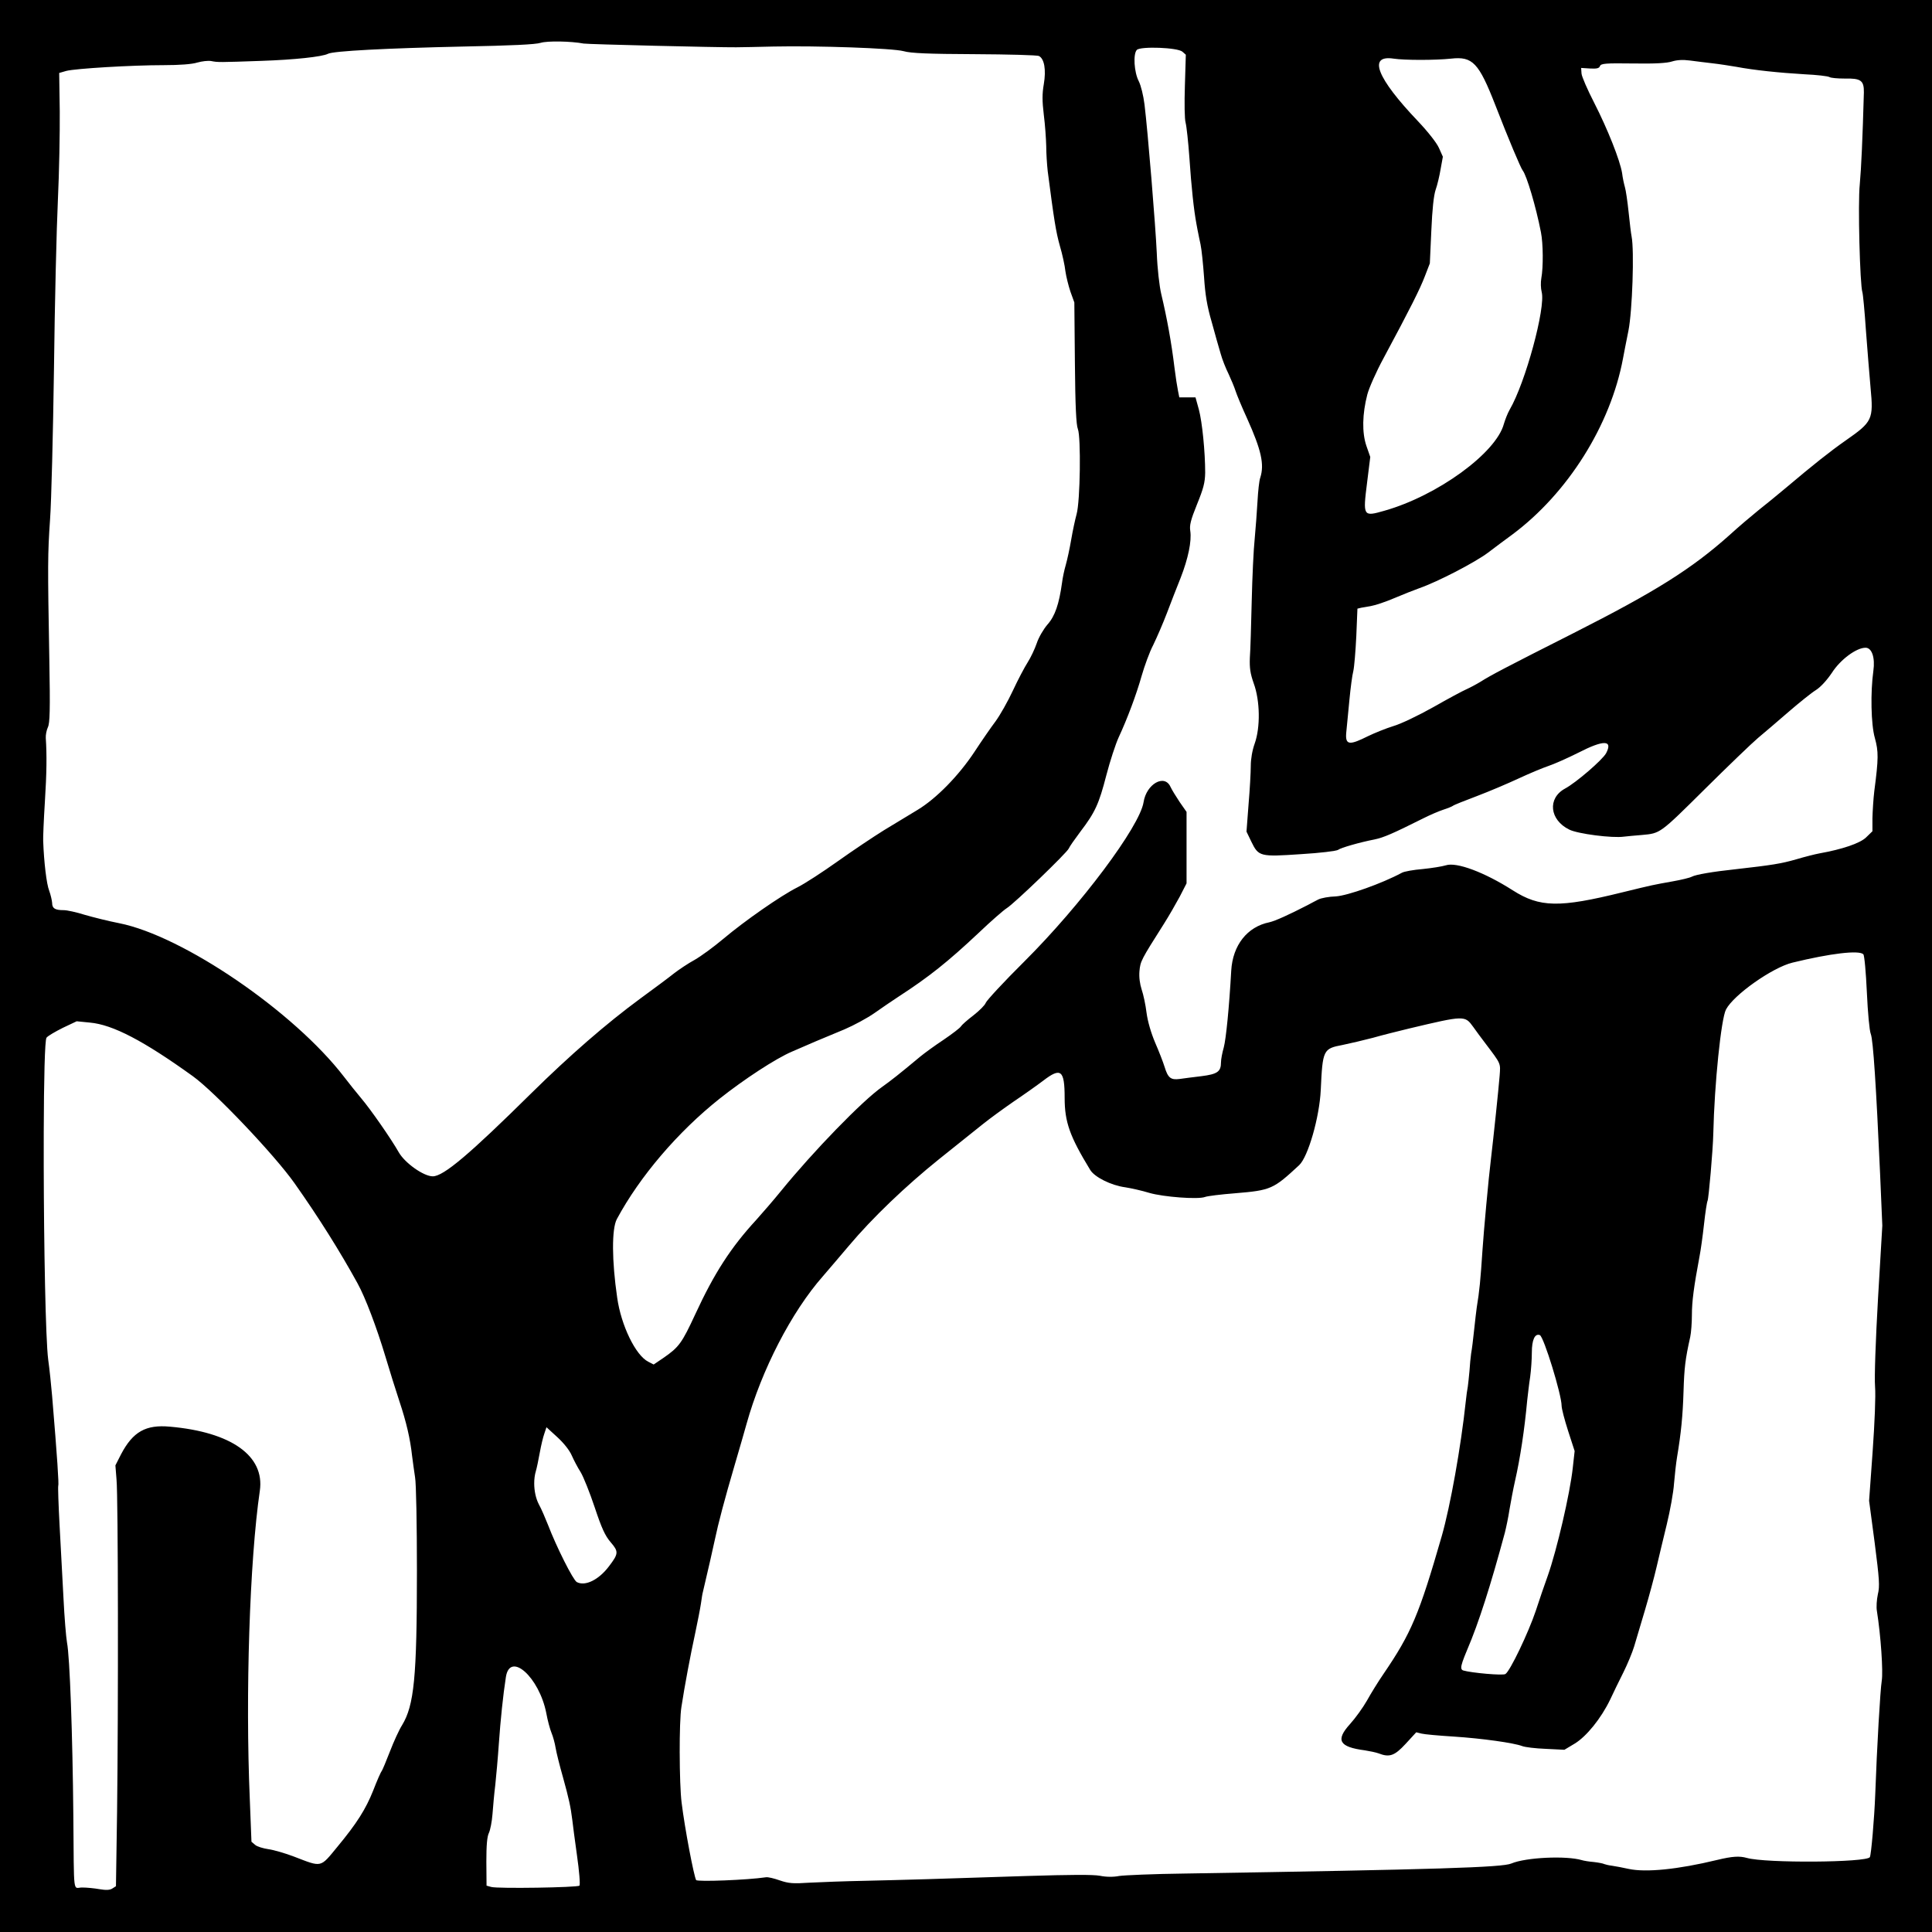 <?xml version="1.0" encoding="UTF-8" standalone="no"?>
<svg
   xmlns:dc="http://purl.org/dc/elements/1.1/"
   xmlns:cc="http://creativecommons.org/ns#"
   xmlns:rdf="http://www.w3.org/1999/02/22-rdf-syntax-ns#"
   xmlns:svg="http://www.w3.org/2000/svg"
   xmlns="http://www.w3.org/2000/svg"
   xmlns:sodipodi="http://sodipodi.sourceforge.net/DTD/sodipodi-0.dtd"
   xmlns:inkscape="http://www.inkscape.org/namespaces/inkscape"
   version="1.0"
   width="498.24pt"
   height="498.24pt"
   viewBox="0 0 498.24 498.24"
   preserveAspectRatio="xMidYMid meet"
   id="svg1225"
   sodipodi:docname="F.svg"
   inkscape:version="0.91 r13725">
  <defs
     id="defs1229" />
  <sodipodi:namedview
     pagecolor="#ffffff"
     bordercolor="#666666"
     borderopacity="1"
     objecttolerance="10"
     gridtolerance="10"
     guidetolerance="10"
     inkscape:pageopacity="0"
     inkscape:pageshadow="2"
     inkscape:window-width="1920"
     inkscape:window-height="1033"
     id="namedview1227"
     showgrid="false"
     inkscape:zoom="1.2072495"
     inkscape:cx="160.11814"
     inkscape:cy="340.37554"
     inkscape:window-x="-4"
     inkscape:window-y="-4"
     inkscape:window-maximized="1"
     inkscape:current-layer="svg1225" />
  <g
     transform="matrix(0,-0.048,-0.048,0,498.24,498.24)"
     id="g1223"
     style="fill:#000000;stroke:none">
    <path
       style="fill:#000000;stroke:none;stroke-width:0.064"
       d="m 0,0 0,332.16 0,332.16 332.16,0 332.16,0 0,-332.16 L 664.32,0 332.16,0 0,0 Z m 375.039,14.848 c 1.216,-0.064 7.297,0.192 13.441,0.576 10.048,0.64 16.256,0.704 22.08,0.32 1.024,-0.064 2.686,0.255 3.646,0.703 1.408,0.704 5.889,0.834 23.361,0.514 32.704,-0.576 36.095,-0.576 48.191,0.256 6.144,0.448 29.504,1.024 51.84,1.344 22.336,0.256 48.448,0.896 57.92,1.344 9.536,0.448 23.233,0.705 30.529,0.641 l 13.184,-0.193 0.703,2.432 c 0.832,3.264 1.984,22.465 1.984,33.537 0,5.376 0.32,9.728 0.896,11.52 0.448,1.6 0.704,3.713 0.512,4.801 -0.448,2.24 -0.448,2.751 0.065,17.279 0.384,11.328 1.408,20.864 2.432,22.848 0.96,1.792 1.92,20.16 2.496,46.592 0.32,16.32 0.703,24.833 1.279,26.561 0.704,2.304 0.576,10.367 -0.256,14.783 -0.256,1.28 -1.343,46.336 -1.279,52.416 0,1.728 0.128,7.489 0.256,12.801 0.32,15.168 -0.576,41.089 -1.6,44.801 -0.704,2.432 -0.961,8.446 -1.025,24.318 -0.064,11.648 -0.319,21.633 -0.639,22.209 -0.96,1.856 -4.736,2.496 -9.664,1.664 -3.328,-0.576 -5.761,-0.576 -10.561,0 -3.456,0.448 -8.256,0.768 -10.752,0.832 -2.432,0 -6.337,0.256 -8.641,0.512 -16.768,2.176 -20.8,2.816 -25.6,4.16 -3.008,0.896 -6.912,1.728 -8.768,1.92 -1.792,0.256 -4.929,1.025 -7.041,1.729 l -3.711,1.344 -20.801,0.191 c -14.912,0.128 -21.311,0.447 -22.719,1.023 -2.688,1.088 -24.832,0.833 -29.312,-0.447 -1.856,-0.512 -5.76,-1.343 -8.768,-1.855 -3.008,-0.512 -6.849,-1.343 -8.641,-1.855 -1.728,-0.512 -4.48,-1.089 -6.08,-1.281 -7.424,-1.024 -11.52,-2.432 -14.4,-4.992 -1.536,-1.344 -4.479,-3.071 -6.463,-3.711 -2.048,-0.704 -4.992,-2.113 -6.592,-3.137 -1.6,-1.024 -5.952,-3.329 -9.664,-5.057 -3.712,-1.728 -8.449,-4.415 -10.561,-5.951 -2.112,-1.6 -6.849,-4.865 -10.561,-7.297 -8.128,-5.376 -16,-13.056 -19.904,-19.52 -1.6,-2.624 -4.735,-7.808 -6.975,-11.52 -2.304,-3.712 -7.104,-10.88 -10.752,-16 -3.648,-5.12 -7.68,-11.328 -8.896,-13.76 -2.88,-5.76 -11.585,-18.24 -17.793,-25.6 -2.688,-3.2 -5.888,-7.553 -7.168,-9.793 -1.216,-2.24 -3.327,-5.375 -4.607,-7.039 -1.344,-1.664 -5.247,-6.912 -8.703,-11.648 -8.512,-11.584 -19.522,-24.255 -32.514,-37.439 -20.992,-21.248 -28.607,-30.208 -28.607,-33.92 0,-3.136 4.543,-9.536 8.191,-11.648 4.736,-2.688 14.849,-9.728 18.689,-12.992 1.92,-1.6 5.247,-4.289 7.359,-5.889 22.4,-17.216 48.449,-55.359 52.801,-77.311 0.704,-3.648 2.047,-8.962 2.879,-11.842 0.896,-2.816 1.6,-6.08 1.6,-7.168 0,-3.008 0.576,-4.031 2.496,-4.031 0.896,-0.064 2.817,-0.511 4.225,-1.023 2.24,-0.896 9.791,-1.793 16.959,-2.049 z m -111.543,0.189 c 3.964,-0.009 7.845,-0.008 11.557,0.004 17.816,0.057 31.747,0.359 32.467,0.959 0.64,0.512 2.113,3.073 3.393,5.633 l 2.24,4.734 -0.449,4.545 c -0.704,7.872 -6.272,18.497 -18.432,35.393 -5.44,7.552 -27.135,28.16 -36.863,35.008 -11.776,8.32 -23.425,15.615 -34.369,21.631 -4.864,2.688 -15.231,6.593 -25.023,9.537 -4.928,1.472 -11.903,3.647 -15.551,4.863 -7.104,2.368 -12.864,3.712 -18.752,4.352 -1.984,0.256 -5.313,0.705 -7.361,1.025 -2.048,0.384 -16.511,0.639 -32.191,0.639 -36.672,-8e-5 -46.209,-0.959 -53.057,-5.119 -1.6,-1.024 -5.695,-2.88 -9.023,-4.16 -3.328,-1.28 -6.337,-2.56 -6.721,-2.816 -0.32,-0.32 -3.391,-1.663 -6.719,-2.943 -6.4,-2.56 -11.201,-5.568 -19.393,-12.352 -7.232,-5.952 -7.04,-5.186 -3.328,-14.85 1.152,-3.008 2.305,-6.976 2.561,-8.832 0.256,-1.792 0.895,-3.903 1.471,-4.543 l 1.088,-1.279 14.721,-0.576 c 35.904,-1.536 81.856,-0.065 105.984,3.455 11.968,1.728 20.16,-9.792 22.016,-30.912 0.768,-8.32 -1.727,-12.736 -9.535,-16.832 l -3.777,-1.92 -4.863,0.385 c -5.888,0.576 -78.72,0.639 -114.24,0.191 L 15.744,39.871 14.977,38.656 c -0.576,-0.832 -0.64,-2.176 -0.256,-4.416 0.32,-1.792 0.576,-4.417 0.576,-5.953 0.064,-3.264 -3.777,-2.814 24.703,-3.07 27.648,-0.256 54.784,-1.218 59.52,-2.178 1.792,-0.32 8.705,-0.895 15.361,-1.215 6.72,-0.384 17.984,-0.96 25.088,-1.344 7.168,-0.384 13.183,-0.577 13.439,-0.449 0.448,0.256 9.472,-0.319 30.912,-2.111 3.712,-0.32 9.344,-0.896 12.48,-1.344 7.07,-0.91 38.945,-1.475 66.695,-1.539 z M 24.129,167.232 c 5.824,0 8.702,0.256 9.982,0.896 0.96,0.448 3.84,1.023 6.4,1.215 2.496,0.192 7.041,0.577 10.049,0.961 3.008,0.32 9.344,0.895 14.08,1.215 8.256,0.576 16.895,1.472 23.039,2.432 8.96,1.408 -0.064,11.457 -12.416,13.889 -2.496,0.448 -5.567,1.281 -6.783,1.793 -1.216,0.512 -3.521,1.15 -5.121,1.406 -1.6,0.256 -6.208,1.409 -10.24,2.561 -7.168,1.984 -10.047,2.625 -14.719,3.201 -1.216,0.128 -6.656,0.832 -12.096,1.6 -5.376,0.768 -10.049,1.152 -10.369,0.832 -0.64,-0.64 -1.087,-28.096 -0.447,-30.336 l 0.447,-1.6 8.193,-0.065 z m 130.084,16.459 c 1.509,-0.005 2.98,0.18 4.252,0.564 1.024,0.32 3.904,0.896 6.336,1.344 2.496,0.448 5.438,1.152 6.654,1.6 l 2.113,0.705 -3.393,3.711 c -2.048,2.24 -4.544,4.224 -6.336,4.992 -1.6,0.704 -4.16,2.048 -5.76,3.072 -1.6,0.96 -7.039,3.137 -12.031,4.801 -7.296,2.432 -9.793,3.584 -12.033,5.504 -3.2,2.752 -3.904,2.752 -8.256,-0.576 -4.672,-3.52 -6.975,-8.192 -5.439,-11.072 0.704,-1.28 12.031,-6.976 19.711,-9.92 2.24,-0.896 5.441,-2.241 7.041,-3.137 2,-1.04 4.625,-1.579 7.141,-1.588 z m 80.906,27.102 c 4.736,-0.024 8.304,0.407 10,1.303 14.656,7.872 30.016,20.992 41.408,35.328 6.656,8.384 13.825,19.328 16.193,24.896 2.048,4.608 4.864,11.263 7.68,18.111 1.408,3.264 3.904,7.872 5.568,10.24 1.664,2.368 4.223,6.08 5.631,8.256 6.848,10.56 12.033,17.024 21.889,27.52 4.096,4.288 7.872,8.64 8.512,9.664 1.536,2.56 19.137,20.801 20.545,21.377 0.64,0.256 3.2,2.047 5.76,3.967 6.72,5.12 9.535,6.401 19.455,8.961 4.928,1.28 10.752,3.201 12.992,4.225 6.336,2.944 14.656,6.08 21.248,7.936 3.328,0.96 8.129,2.689 10.561,3.969 2.496,1.216 7.359,3.328 10.879,4.672 3.52,1.344 9.024,3.454 12.16,4.734 6.72,2.624 12.673,3.84 16.129,3.328 1.92,-0.32 3.776,0.129 9.152,2.305 5.504,2.24 7.487,2.752 10.879,2.816 7.232,0 17.472,-1.024 21.76,-2.176 l 4.16,-1.152 0,-2.816 0,-2.752 2.24,-0.447 c 1.216,-0.256 4.864,-0.833 8,-1.217 8.512,-1.024 16.959,-2.559 25.279,-4.543 2.688,-0.64 8.832,-1.345 14.08,-1.537 9.664,-0.448 41.793,-3.073 51.137,-4.225 3.072,-0.384 6.464,-1.214 8,-1.982 3.072,-1.6 9.408,-1.985 10.752,-0.641 1.28,1.28 0.831,14.08 -0.641,15.68 l -1.023,1.152 -10.623,-0.32 c -6.016,-0.192 -11.521,-0.128 -12.801,0.256 -1.216,0.32 -6.528,0.897 -11.84,1.281 -10.432,0.704 -18.112,1.536 -22.912,2.432 -1.664,0.32 -3.2,0.575 -3.328,0.639 -0.192,0 -1.857,0.386 -3.713,0.77 -1.792,0.384 -6.91,0.895 -11.326,1.215 -5.888,0.384 -9.921,1.025 -15.361,2.625 -4.032,1.088 -8.959,2.496 -10.879,3.072 -1.92,0.512 -5.121,1.792 -7.041,2.752 -1.92,0.896 -4.544,1.983 -5.76,2.367 -1.216,0.384 -5.568,2.175 -9.6,4.031 -10.688,4.8 -15.681,5.952 -20.225,4.48 -1.024,-0.384 -4.736,-0.767 -8.256,-0.959 -3.52,-0.192 -9.281,-0.641 -12.801,-0.961 -3.52,-0.384 -13.183,-0.831 -21.439,-1.023 -8.256,-0.192 -17.023,-0.449 -19.455,-0.641 -3.52,-0.128 -5.376,0.128 -8.832,1.344 -5.952,2.176 -15.104,2.304 -20.672,0.32 -2.304,-0.832 -5.312,-1.344 -7.68,-1.344 -2.112,0 -8.064,-0.32 -13.248,-0.768 l -9.346,-0.705 -3.455,1.664 c -5.12,2.496 -5.249,2.944 -4.289,17.088 0.384,6.528 1.089,12.224 1.473,12.736 0.704,0.896 2.56,7.297 3.584,12.545 0.64,3.136 2.113,6.464 7.041,16.32 1.344,2.624 2.751,5.951 3.199,7.359 0.448,1.408 1.023,2.815 1.279,3.199 0.32,0.32 1.793,4.096 3.393,8.32 1.6,4.224 4.352,10.688 6.08,14.4 1.728,3.712 3.649,8.32 4.289,10.24 0.64,1.92 2.687,6.528 4.543,10.24 4.48,8.704 4.417,11.967 -0.191,9.535 -2.24,-1.216 -10.112,-10.305 -12.16,-14.145 -3.328,-6.08 -10.752,-5.311 -14.08,1.473 -1.472,2.88 -3.008,14.848 -2.432,18.816 0.128,1.024 0.384,3.839 0.576,6.207 0.576,6.336 0.383,6.081 15.807,21.633 7.872,7.936 15.745,16.128 17.537,18.24 1.728,2.112 5.823,6.847 9.023,10.559 3.2,3.712 6.592,7.936 7.488,9.408 1.024,1.6 3.329,3.713 5.889,5.441 4.608,2.944 8.639,8.448 8.639,11.584 0,2.176 -3.392,3.328 -7.936,2.688 -7.36,-1.024 -18.432,-0.832 -23.104,0.512 -4.672,1.28 -6.976,1.281 -18.24,-0.191 -2.624,-0.32 -6.848,-0.577 -9.344,-0.641 l -4.48,0 -2.111,-2.176 c -2.048,-2.112 -4.096,-8.192 -5.504,-16.064 -0.256,-1.408 -1.153,-4.992 -2.049,-8 -1.472,-5.12 -1.985,-8.319 -3.393,-20.799 -0.832,-7.872 -1.855,-13.761 -2.559,-15.041 -0.384,-0.704 -1.09,-3.647 -1.602,-6.527 -1.28,-7.104 -1.151,-6.592 -3.775,-17.344 -5.376,-21.76 -5.249,-28.416 0.703,-37.76 6.208,-9.728 9.792,-19.329 8.576,-22.977 -0.384,-1.216 -0.959,-4.8 -1.279,-7.936 -0.256,-3.136 -0.831,-6.4 -1.279,-7.168 -3.712,-6.912 -7.873,-18.689 -8.129,-22.721 -0.064,-2.368 -0.576,-5.12 -1.088,-6.08 -0.512,-0.96 -1.344,-2.624 -1.92,-3.648 -3.328,-6.464 -5.441,-11.135 -5.889,-13.119 -1.536,-7.616 -7.871,-12.609 -16.639,-13.121 -12.672,-0.704 -23.489,-1.791 -26.369,-2.559 -1.792,-0.512 -4.095,-0.961 -5.119,-0.961 -3.264,0 -4.097,-1.215 -4.801,-6.783 -0.32,-2.752 -0.767,-6.144 -0.959,-7.488 -0.384,-3.008 0.384,-3.969 4.16,-5.121 1.664,-0.512 5.439,-1.984 8.383,-3.264 3.328,-1.408 7.296,-2.559 10.24,-2.943 2.688,-0.32 6.272,-1.088 7.936,-1.664 1.984,-0.64 4.288,-0.96 6.4,-0.768 3.392,0.32 3.775,0.511 16.191,8.383 2.624,1.664 6.85,4.097 9.346,5.441 l 4.607,2.367 12.287,0 12.289,0 3.393,-2.367 c 1.92,-1.28 4.224,-2.689 5.184,-3.137 4.608,-2.048 1.024,-8.319 -5.248,-9.279 -8.384,-1.344 -35.329,-21.505 -54.721,-40.961 -7.04,-7.104 -13.503,-13.056 -14.271,-13.312 -0.768,-0.256 -2.689,-2.175 -4.289,-4.223 -1.6,-2.112 -3.327,-4.033 -3.775,-4.289 -0.512,-0.256 -2.559,-2.943 -4.607,-5.951 -1.984,-3.008 -4.608,-6.592 -5.76,-8 -6.4,-7.68 -8.13,-9.921 -10.434,-13.121 -4.8,-6.848 -22.142,-23.679 -35.902,-34.879 -3.008,-2.432 -7.425,-6.273 -9.857,-8.449 -9.536,-8.768 -18.368,-14.464 -32.512,-20.992 -9.792,-4.544 -11.264,-5.567 -14.912,-10.879 l -2.303,-3.393 0.959,-1.855 c 2.176,-4.352 12.48,-9.344 22.016,-10.688 6.368,-0.928 12.272,-1.408 17.008,-1.432 z M 61.504,233.713 c 6.8,-0.016 13.409,0.176 15.873,0.592 7.168,1.088 17.984,3.134 25.344,4.734 3.904,0.832 8.512,1.728 10.24,1.984 1.792,0.256 3.52,0.513 3.84,0.641 8.192,1.92 14.848,3.456 17.92,4.096 5.824,1.216 14.272,3.457 25.6,6.785 5.632,1.664 12.096,3.518 14.4,4.158 18.56,5.184 38.464,15.424 50.752,26.24 2.624,2.24 7.296,6.272 10.432,8.896 9.6,8.064 20.672,19.649 29.824,31.041 4.736,5.952 10.175,12.735 12.031,15.039 1.856,2.304 5.312,7.041 7.744,10.561 2.368,3.52 5.632,8.128 7.232,10.24 4.672,6.08 3.647,7.359 -5.889,7.359 -8.384,0 -13.312,1.792 -24.768,8.768 -2.496,1.472 -5.376,7.232 -6.016,12.096 -0.32,2.048 -1.152,5.76 -1.92,8.256 -1.408,4.864 -2.304,16.705 -1.408,19.137 0.32,0.768 0.895,5.439 1.279,10.367 1.024,12.352 1.408,13.122 9.664,22.018 2.88,3.072 16.447,6.976 25.855,7.424 13.888,0.64 14.208,0.831 15.488,7.551 0.512,2.496 1.6,7.105 2.432,10.305 0.896,3.136 2.305,8.768 3.201,12.48 4.544,19.136 4.544,19.2 0.576,22.08 -1.472,1.024 -4.033,2.944 -5.633,4.16 -7.296,5.504 -6.719,5.248 -11.199,4.928 -4.736,-0.384 -20.673,-2.048 -28.801,-3.008 -6.08,-0.768 -25.087,-2.497 -31.039,-2.881 -10.56,-0.704 -14.016,-1.024 -19.84,-1.984 -1.024,-0.128 -4.482,-0.575 -7.682,-0.895 -3.136,-0.32 -6.782,-0.769 -8.062,-1.025 -1.28,-0.192 -4.032,-0.448 -6.08,-0.576 -2.112,-0.192 -4.481,-0.448 -5.377,-0.576 -0.896,-0.192 -3.199,-0.511 -5.119,-0.703 -15.616,-1.664 -35.967,-5.312 -46.271,-8.256 -26.88,-7.744 -33.409,-10.497 -47.297,-19.969 -2.688,-1.856 -6.847,-4.416 -9.279,-5.76 -2.368,-1.344 -6.016,-3.968 -8.064,-5.824 -5.568,-5.056 -7.871,-3.711 -9.023,5.121 -0.256,1.664 -0.705,3.776 -1.025,4.672 -1.472,3.776 -0.896,5.504 3.264,9.344 l 3.969,3.648 -0.447,1.791 c -0.256,0.96 -0.705,5.952 -1.025,11.072 -0.64,9.856 -2.176,20.673 -3.264,23.553 -0.384,0.96 -0.831,4.607 -0.959,8.127 l -0.32,6.4 2.111,3.52 c 2.432,4.032 8.64,9.089 15.168,12.225 2.368,1.088 6.528,3.135 9.344,4.543 2.816,1.408 6.849,3.073 8.961,3.713 2.112,0.64 7.744,2.305 12.48,3.713 4.736,1.408 11.391,3.199 14.719,3.967 3.328,0.768 9.985,2.368 14.721,3.52 4.736,1.152 11.072,2.304 14.08,2.496 3.008,0.256 7.039,0.705 8.959,1.025 8.384,1.408 14.336,1.984 22.656,2.24 8.128,0.256 11.008,0.575 18.752,2.303 1.472,0.32 4.929,0.576 7.617,0.576 4.48,0 9.536,0.641 20.096,2.625 1.92,0.384 6.912,1.087 11.008,1.535 4.16,0.448 7.744,1.025 8.064,1.217 0.704,0.384 17.408,1.854 23.168,1.982 17.088,0.384 39.423,2.69 42.623,4.354 5.056,2.624 14.465,16 16.129,22.848 3.2,13.12 4.351,22.911 2.879,24.383 -0.384,0.384 -6.207,0.897 -13.055,1.217 -7.04,0.32 -13.248,0.896 -14.336,1.344 -2.048,0.832 -18.112,1.857 -48,3.201 l -17.92,0.768 -24.961,-1.473 c -14.464,-0.832 -27.2,-1.279 -30.4,-1.023 -3.2,0.256 -12.352,-0.128 -22.336,-0.832 l -16.896,-1.217 -14.463,1.92 c -12.48,1.6 -14.913,1.792 -17.729,1.088 -1.792,-0.384 -4.416,-0.574 -5.76,-0.318 -8.448,1.344 -20.736,2.174 -23.936,1.662 -3.072,-0.512 -22.849,-1.662 -39.041,-2.238 -8.448,-0.32 -20.927,-1.409 -21.631,-1.857 -1.856,-1.152 -2.112,-35.839 -0.256,-42.303 0.704,-2.56 0.575,-4.928 -0.705,-10.24 -3.264,-13.504 -4.352,-24.448 -3.072,-30.4 0.448,-1.92 0.896,-4.479 1.088,-5.695 0.128,-1.152 0.448,-2.369 0.576,-2.689 0.192,-0.32 0.513,-1.92 0.705,-3.584 0.128,-1.664 0.447,-3.52 0.639,-4.096 1.6,-5.376 0.962,-19.264 -1.15,-24.256 -1.344,-3.072 -2.049,-25.023 -3.457,-112.447 -0.128,-10.688 -0.576,-20.736 -0.832,-22.4 -0.384,-1.92 -0.384,-4.416 0.064,-6.592 0.448,-2.368 0.384,-10.305 -0.064,-24.961 -1.024,-30.784 -1.344,-42.24 -1.664,-56 -0.128,-6.72 -0.447,-15.167 -0.639,-18.879 -0.384,-5.696 -0.256,-7.232 0.768,-10.24 0.704,-1.984 1.216,-4.097 1.088,-4.801 -0.96,-6.464 -1.601,-23.552 -0.961,-24 1.344,-0.768 17.729,-3.904 26.625,-4.992 3.232,-0.416 10.223,-0.638 17.023,-0.654 z M 411.465,462.852 c 0.48,0.009 1.03,0.053 1.654,0.125 1.792,0.192 6.529,0.639 10.561,1.023 4.032,0.384 8.512,0.96 9.92,1.344 1.408,0.32 6.785,0.767 12.033,1.023 l 9.406,0.385 0.32,1.344 c 0.128,0.768 0.385,2.368 0.641,3.584 0.192,1.216 1.343,4.672 2.623,7.68 1.28,3.008 2.817,6.913 3.457,8.705 2.24,6.4 8.897,19.199 12.225,23.615 1.856,2.432 4.671,6.208 6.207,8.32 14.208,19.072 37.567,33.792 60.607,38.08 1.408,0.256 5.697,1.087 9.473,1.855 6.72,1.344 27.647,2.048 32.447,1.088 0.896,-0.192 4.608,-0.639 8.32,-1.023 3.712,-0.384 7.617,-0.959 8.641,-1.279 1.088,-0.32 3.201,-0.769 4.801,-0.961 4.352,-0.704 15.039,-4.928 24.191,-9.6 4.48,-2.304 9.023,-4.288 10.047,-4.352 l 1.922,-0.129 -0.193,3.072 c -0.128,2.304 0.064,3.137 0.832,3.393 0.896,0.384 1.024,1.791 0.896,11.391 -0.128,7.616 0.127,11.713 0.703,13.441 0.512,1.664 0.64,3.648 0.32,6.08 -0.256,1.984 -0.703,5.44 -0.959,7.744 -0.256,2.304 -0.833,6.016 -1.217,8.256 -1.152,6.08 -2.049,14.784 -2.561,23.424 -0.192,4.224 -0.639,8.064 -0.959,8.576 -0.32,0.512 -0.512,2.816 -0.512,5.184 0.128,5.632 -0.641,6.72 -4.801,6.656 -15.936,-0.448 -25.919,-0.896 -31.551,-1.408 -6.464,-0.704 -34.753,0.065 -37.121,0.896 -0.512,0.192 -6.399,0.767 -13.119,1.215 -6.656,0.512 -15.617,1.216 -19.777,1.6 -10.88,1.024 -11.647,0.64 -18.047,-8.512 -3.712,-5.312 -8.32,-11.135 -16.32,-20.607 -2.368,-2.816 -5.824,-7.04 -7.68,-9.408 -1.92,-2.368 -5.696,-6.848 -8.512,-9.92 -11.712,-13.12 -19.457,-25.473 -33.729,-53.633 -11.84,-23.424 -14.528,-28.543 -16.768,-32.062 -0.896,-1.472 -2.049,-3.649 -2.561,-4.801 -0.512,-1.216 -3.265,-6.337 -6.145,-11.393 -2.88,-5.12 -5.823,-11.264 -6.527,-13.76 -0.768,-2.496 -2.368,-6.464 -3.52,-8.832 -2.912,-5.824 -3.032,-7.482 0.328,-7.42 z m 107.584,5.908 c 3,0.056 6.264,0.521 9.592,1.385 2.24,0.576 7.871,3.072 12.479,5.568 17.28,9.28 23.808,12.543 28.16,14.207 l 4.48,1.729 11.201,0.512 c 7.488,0.32 12.158,0.833 14.078,1.473 1.6,0.576 4.8,1.343 7.168,1.727 l 4.225,0.77 3.008,-1.346 c 1.728,-0.768 5.504,-3.712 9.152,-7.168 14.976,-14.272 22.912,-17.343 21.568,-8.447 -0.576,3.776 -0.576,14.399 0,19.775 0.832,7.424 -1.408,9.536 -16,15.232 -11.712,4.544 -21.569,8.704 -22.465,9.408 -1.664,1.344 -12.352,4.543 -21.248,6.271 -3.84,0.768 -12.031,0.833 -15.807,0.129 -1.408,-0.256 -3.52,-0.193 -4.736,0.127 -5.376,1.408 -31.105,-5.568 -40.449,-11.008 -1.216,-0.704 -3.391,-1.536 -4.863,-1.984 -9.984,-2.624 -24.705,-22.784 -29.889,-41.088 -2.112,-7.36 -1.983,-7.423 9.729,-5.951 l 8.768,1.088 3.84,-1.344 c 2.272,-0.768 5.01,-1.12 8.01,-1.064 z m -428.143,33.691 c 0.953,-0.019 2.742,0.621 6.182,2.061 9.088,3.904 22.143,8.064 40.191,12.928 1.792,0.448 5.376,1.216 8,1.6 2.624,0.448 7.104,1.282 9.92,1.922 7.552,1.728 17.665,3.262 27.521,4.158 2.112,0.256 5.759,0.641 8.127,1.025 2.368,0.32 6.081,0.576 8.385,0.576 4.352,0 6.656,1.024 6.016,2.752 -0.512,1.344 -20.48,7.488 -24.32,7.488 -0.96,0 -4.865,1.022 -8.641,2.238 l -6.91,2.24 -5.762,-0.639 c -8.896,-0.96 -28.351,-5.504 -37.055,-8.576 -3.136,-1.152 -8.64,-3.008 -12.16,-4.16 -7.424,-2.496 -20.737,-8.832 -21.697,-10.432 -0.576,-0.896 0.385,-11.585 1.217,-14.465 0.144,-0.456 0.415,-0.705 0.986,-0.717 z"
       transform="matrix(15.625,0,0,-15.625,0,10380)"
       id="path1203"
       inkscape:connector-curvature="0" />
  </g>
</svg>
